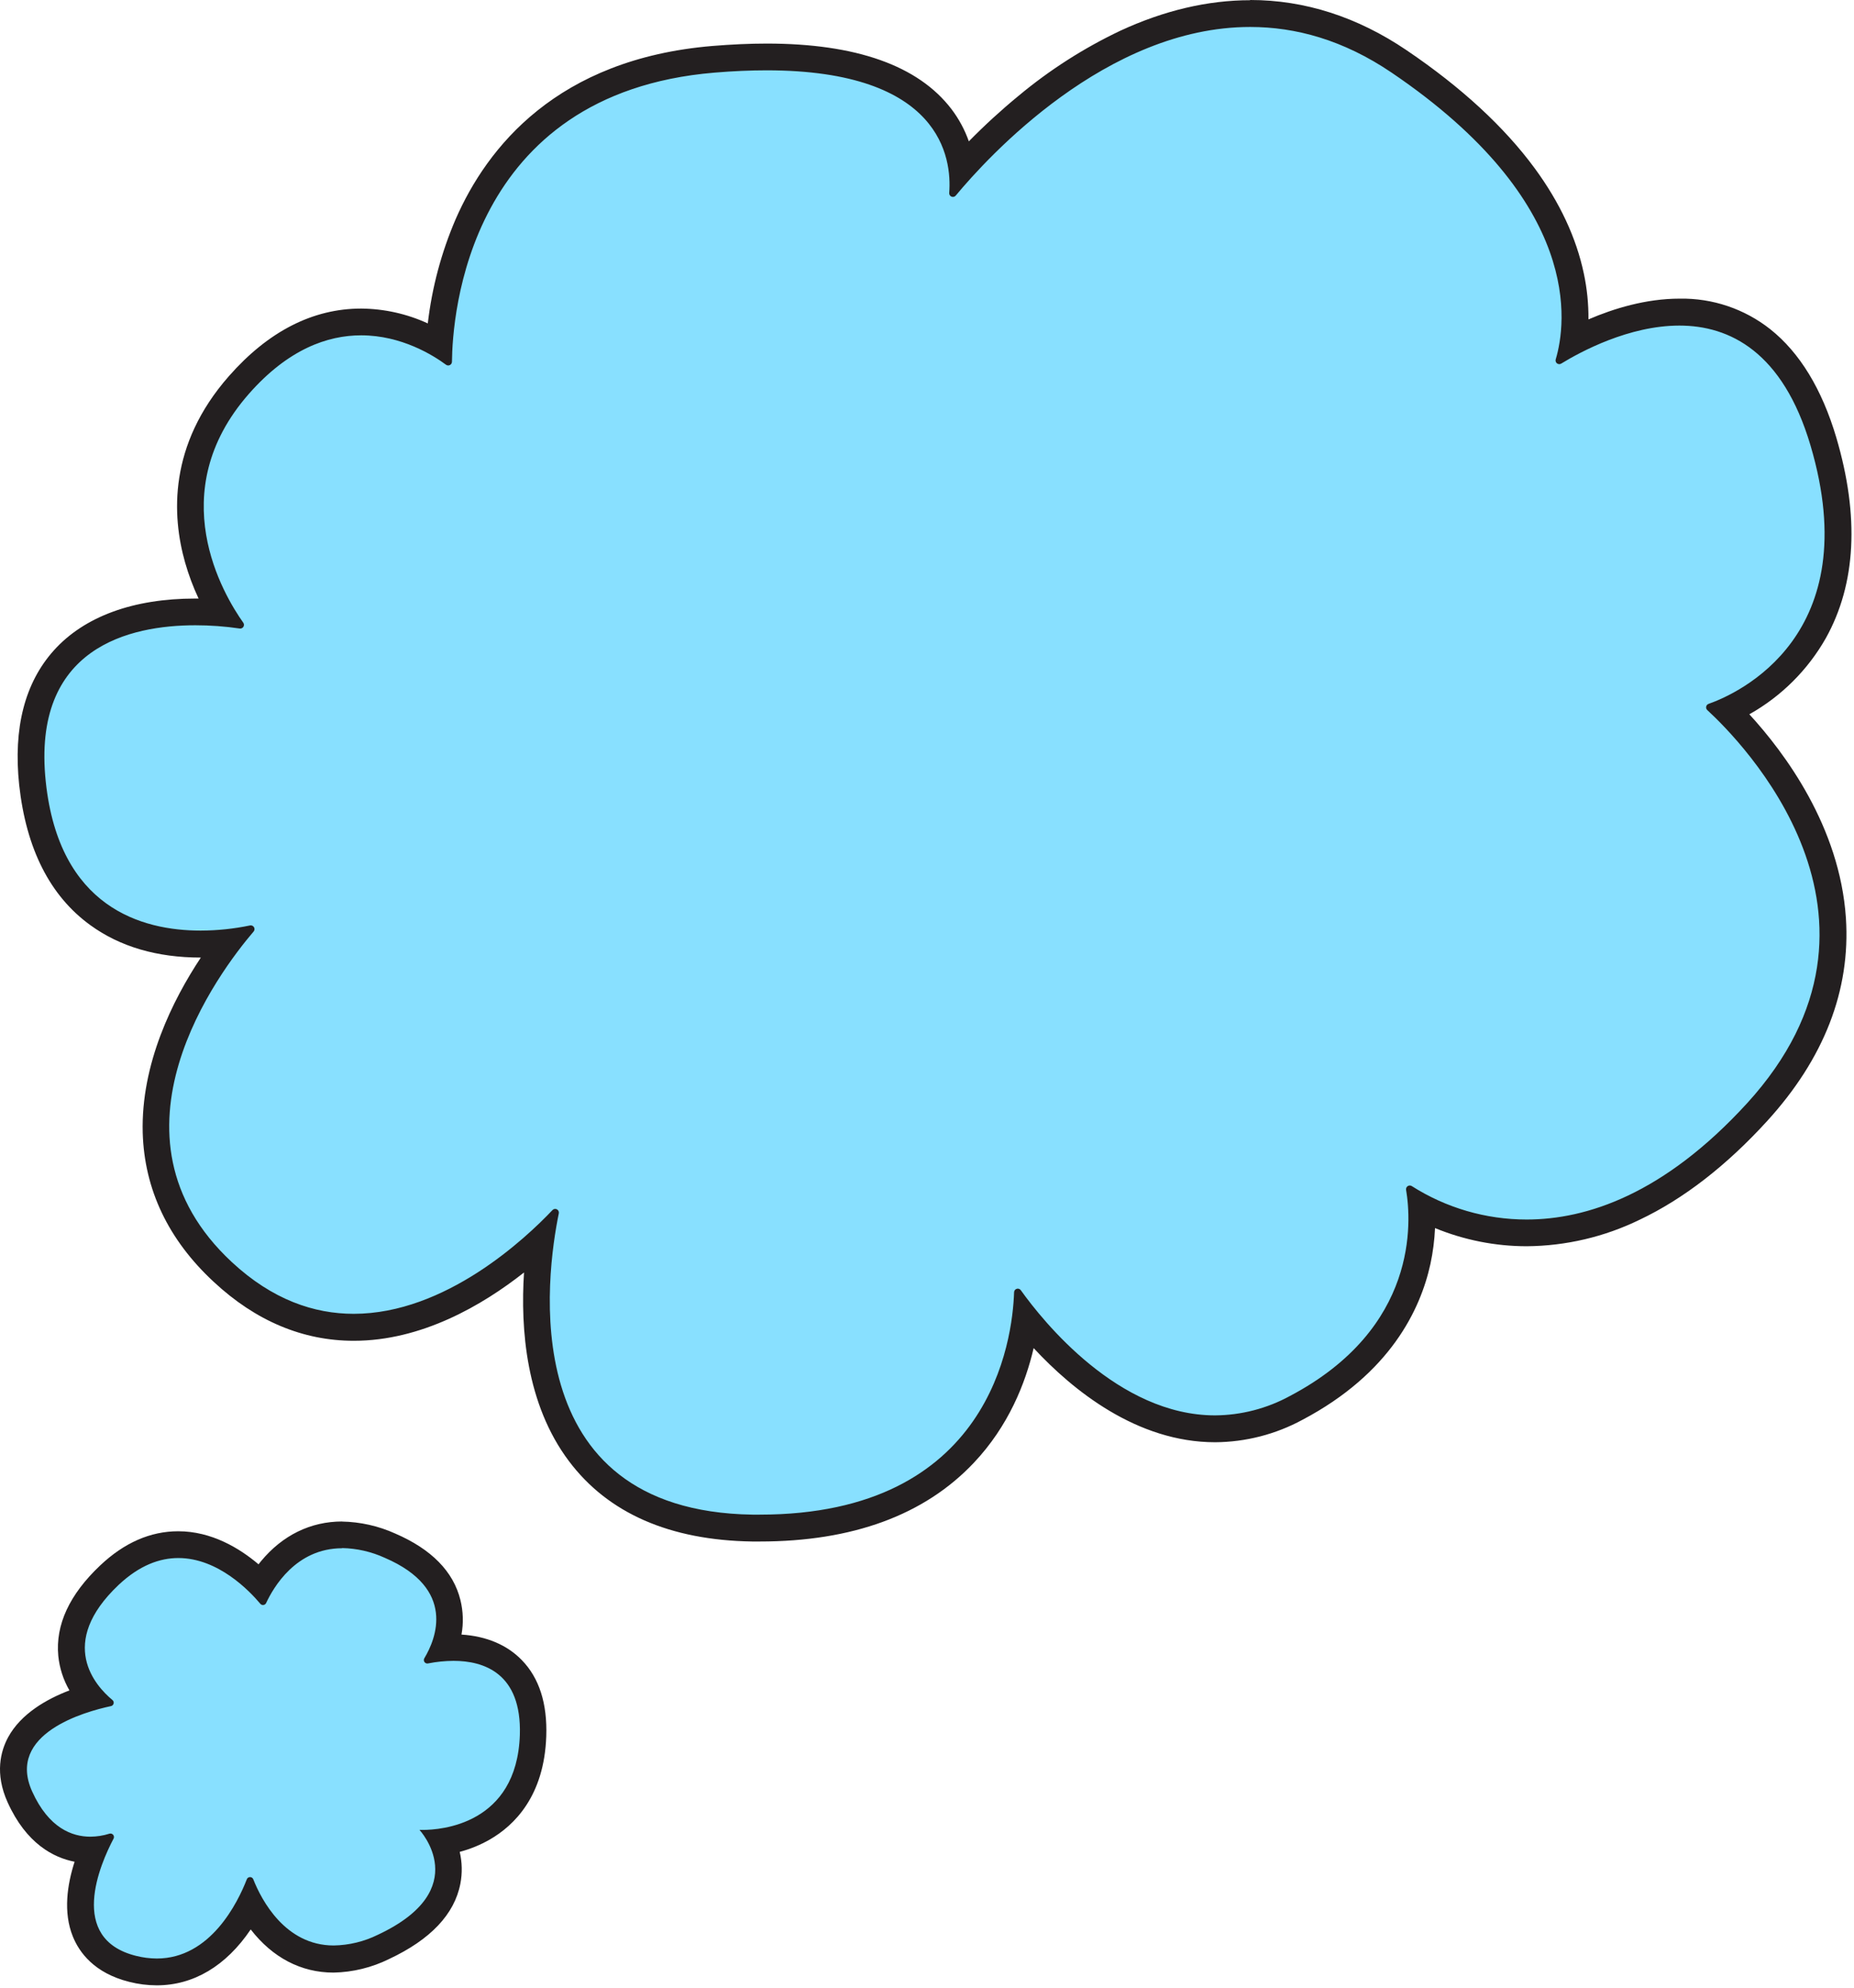 <svg width="531" height="569" viewBox="0 0 531 569" fill="none" xmlns="http://www.w3.org/2000/svg">
<path d="M217.595 437.43H215.485C193.115 437.08 176.485 429.86 166.015 415.96C151.825 397.09 152.675 370.72 154.825 355.2C143.825 365.31 123.945 379.95 101.335 379.95C87.765 379.95 75.145 374.63 63.845 364.13C51.575 352.73 45.135 339.26 44.705 324.13C44.065 301.54 56.865 280.85 65.225 269.85C62.648 270.127 60.057 270.268 57.465 270.27C41.315 270.27 13.575 264.27 9.315 224.27C7.695 209.09 10.715 197.12 18.315 188.71C28.345 177.49 44.345 175.14 55.945 175.14C58.655 175.14 61.165 175.26 63.355 175.44C60.512 170.584 58.282 165.395 56.715 159.99C53.135 147.43 52.265 128.59 68.425 110.21C78.965 98.21 90.745 92.15 103.425 92.15C111.313 92.264 119.028 94.469 125.785 98.54C126.543 86.718 129.313 75.111 133.975 64.22C142.555 44.63 161.705 20.54 204.285 16.98C209.635 16.53 214.775 16.3 219.545 16.3C243.875 16.3 260.645 22.1 269.395 33.53C272.655 37.795 274.744 42.839 275.455 48.16C281.236 41.805 287.469 35.877 294.105 30.42C315.345 13.07 337.405 3.85 358.065 3.85C372.915 3.85 387.265 8.47 400.725 17.58C428.725 36.58 445.245 57.22 449.855 79.07C451.196 85.188 451.45 91.494 450.605 97.7C457.905 93.91 469.195 89.33 481.035 89.33C494.825 89.33 513.165 95.75 522.245 126.33C528.635 147.86 527.745 166.18 519.595 180.78C513.904 190.764 505.208 198.697 494.745 203.45C503.745 212.45 522.995 234.75 524.875 263.07C526.165 282.66 518.875 301.29 503.215 318.43C482.295 341.32 460.115 352.92 437.285 352.92C426.799 352.924 416.465 350.406 407.155 345.58C407.453 350.751 407.05 355.938 405.955 361C403.285 373.23 395.115 390.45 371.275 403C364.144 406.872 356.17 408.932 348.055 409C323.155 409 303.395 389.3 293.715 377.38C292.365 387.66 288.255 403.25 276.125 416.08C262.755 430.23 243.065 437.4 217.605 437.4L217.595 437.43Z" fill="#88E0FF"/>
<path fill-rule="evenodd" clip-rule="evenodd" d="M320.884 8.79C333.404 3 345.904 0.06 358.044 0.06L358.074 0C373.704 0 388.774 4.84 402.874 14.39C418.554 24.99 430.874 36.36 439.554 48.17C446.734 57.94 451.464 68.06 453.614 78.26C454.538 82.585 454.984 86.998 454.944 91.42C462.204 88.3 471.434 85.48 481.044 85.48C490.465 85.306 499.654 88.405 507.044 94.25C515.464 100.95 521.814 111.37 525.934 125.25C532.594 147.8 531.594 167.12 522.934 182.66C517.752 191.784 510.176 199.318 501.024 204.45C511.154 215.48 526.944 236.63 528.684 262.78C530.034 283.45 522.434 303.03 506.034 320.97C494.394 333.7 482.154 343.17 469.634 349.11C459.55 354.026 448.493 356.623 437.274 356.71C428.262 356.705 419.338 354.939 411.004 351.51C410.852 354.964 410.41 358.4 409.684 361.78C406.844 374.8 398.194 393.11 373.044 406.38C365.365 410.544 356.779 412.752 348.044 412.81C325.624 412.81 307.264 397.95 296.044 385.86C293.704 395.91 288.854 408.18 278.904 418.7C264.784 433.65 244.154 441.22 217.604 441.22H215.424C191.804 440.85 174.154 433.12 162.954 418.22C150.644 401.88 149.034 380.35 150.084 364.22C138.094 373.66 120.724 383.77 101.334 383.77C86.764 383.77 73.244 378.1 61.244 366.93C48.184 354.85 41.344 340.43 40.874 324.21C40.344 304.51 49.444 286.26 57.524 274.08H57.454C44.994 274.08 34.374 270.97 25.894 264.82C14.304 256.44 7.494 242.93 5.494 224.68C3.764 208.38 7.104 195.42 15.424 186.16C24.154 176.46 38.164 171.32 55.944 171.32H56.874C55.319 168.001 54.032 164.564 53.024 161.04C49.184 147.56 48.234 127.36 65.544 107.68C76.834 94.84 89.584 88.32 103.444 88.32C110.033 88.374 116.535 89.822 122.524 92.57C123.724 82.271 126.419 72.202 130.524 62.68C139.514 42.16 159.564 16.88 204.014 13.16C209.474 12.71 214.714 12.47 219.594 12.47C245.174 12.47 262.974 18.77 272.484 31.2C274.623 34.008 276.31 37.132 277.484 40.46C281.982 35.877 286.722 31.537 291.684 27.46C300.593 20.033 310.404 13.76 320.884 8.79ZM398.574 20.79C384.724 11.41 371.064 7.72 358.064 7.72H358.044C316.904 7.72 282.944 44.9 273.744 55.97C273.449 56.337 272.947 56.466 272.511 56.285C272.076 56.105 271.812 55.658 271.864 55.19C272.624 45.36 269.684 20.13 219.554 20.13C214.974 20.13 210.004 20.34 204.614 20.79C133.734 26.72 129.564 90.76 129.444 103.55C129.438 103.95 129.21 104.313 128.853 104.492C128.495 104.671 128.067 104.636 127.744 104.4C124.104 101.71 115.004 95.98 103.434 95.98C93.844 95.98 82.564 99.91 71.284 112.73C46.464 140.96 63.994 170.23 69.674 178.23C69.921 178.573 69.94 179.031 69.723 179.394C69.506 179.757 69.093 179.956 68.674 179.9C64.459 179.28 60.204 178.969 55.944 178.97C37.344 178.97 9.004 185.17 13.114 223.8C16.934 259.73 40.554 266.36 57.454 266.36C62.222 266.349 66.976 265.853 71.644 264.88C72.085 264.806 72.526 265.014 72.75 265.402C72.973 265.79 72.93 266.276 72.644 266.62C62.964 277.93 27.244 324.87 66.414 361.26C78.034 372.05 89.974 376.05 101.294 376.05C127.604 376.05 150.544 354.47 158.224 346.37C158.547 346.014 159.068 345.921 159.495 346.141C159.922 346.361 160.147 346.841 160.044 347.31C156.504 364.6 146.764 432.47 215.504 433.53H217.564C283.754 433.53 289.984 383.53 290.444 369.88C290.455 369.421 290.759 369.022 291.199 368.89C291.638 368.758 292.112 368.923 292.374 369.3C298.744 378.2 320.284 405.12 348.014 405.12C355.506 405.065 362.867 403.158 369.444 399.57C406.274 380.17 404.244 349.62 402.714 340.57C402.644 340.153 402.826 339.734 403.178 339.501C403.531 339.267 403.987 339.263 404.344 339.49C414.177 345.744 425.59 349.064 437.244 349.06C454.434 349.06 476.554 341.81 500.354 315.81C548.994 262.53 498.204 211.7 488.994 203.26C488.714 203.011 488.587 202.633 488.659 202.265C488.731 201.898 488.991 201.596 489.344 201.47C497.894 198.47 534.654 181.79 518.534 127.47C510.594 100.73 495.404 93.19 480.994 93.19C466.584 93.19 452.754 100.64 447.144 104.07C446.767 104.304 446.285 104.279 445.934 104.007C445.584 103.734 445.44 103.273 445.574 102.85C448.574 92.79 453.644 58.08 398.574 20.79Z" fill="#231F20"/>
<path d="M44.896 564.44C42.558 564.429 40.231 564.13 37.966 563.55C31.166 561.85 26.606 558.24 24.426 552.83C21.426 545.28 24.036 535.94 26.766 529.46C26.466 529.46 26.156 529.46 25.836 529.46C19.776 529.46 11.366 526.83 5.696 514.28C2.596 507.43 3.996 502.21 5.696 499.03C9.696 491.67 19.146 487.71 25.936 485.74C22.918 482.321 21.02 478.06 20.496 473.53C19.776 465.93 23.406 458.27 31.346 450.85C37.476 445.06 44.116 442.12 51.066 442.12C61.516 442.12 69.995 448.8 74.685 453.52C78.215 447.67 85.455 439.32 98.005 439.32C102.755 439.412 107.437 440.47 111.765 442.43C120.975 446.43 126.525 451.95 128.255 458.91C129.216 463.177 128.868 467.635 127.255 471.7C128.105 471.63 129.005 471.6 129.925 471.6C137.035 471.6 142.925 473.75 146.805 477.81C151.015 482.17 153.005 488.56 152.715 496.81C152.195 512.14 144.715 519.63 138.455 523.21C134.835 525.246 130.873 526.602 126.765 527.21C128.376 530.72 128.872 534.64 128.185 538.44C126.745 545.91 120.595 552.24 109.905 557.26C105.457 559.466 100.579 560.667 95.615 560.78C83.105 560.78 75.675 552.11 71.705 545.1C67.395 553.28 59.006 564.44 44.896 564.44Z" fill="#88E0FF"/>
<path fill-rule="evenodd" clip-rule="evenodd" d="M74.746 446.87C80.906 439.43 88.945 435.49 98.016 435.49L97.915 435.51C103.189 435.603 108.388 436.77 113.195 438.94C123.555 443.41 129.875 449.82 131.875 458C132.667 461.229 132.77 464.589 132.175 467.86C139.305 468.31 145.245 470.82 149.455 475.17C154.455 480.3 156.775 487.63 156.455 496.95C155.875 514.04 147.335 522.47 140.275 526.53C137.57 528.074 134.676 529.261 131.665 530.06C132.371 533.046 132.436 536.147 131.855 539.16C130.175 547.9 123.305 555.16 111.445 560.72C106.49 563.172 101.054 564.501 95.525 564.61C86.246 564.61 78.085 560.35 71.805 552.26C64.746 562.71 55.435 568.26 44.876 568.26C42.224 568.252 39.584 567.916 37.016 567.26C26.976 564.75 22.686 558.81 20.855 554.26C18.055 547.33 19.256 539.41 21.366 532.88C15.386 531.72 7.545 527.75 2.185 515.88C-1.565 507.6 0.205 501.16 2.345 497.22C5.995 490.53 13.345 486.33 19.886 483.84C18.134 480.813 17.047 477.449 16.695 473.97C15.855 465.07 19.886 456.39 28.695 448.07C35.566 441.58 43.045 438.29 51.045 438.29C60.605 438.29 68.606 443.14 74.046 447.75C74.116 447.661 74.186 447.572 74.257 447.482C74.417 447.278 74.579 447.071 74.746 446.87ZM110.227 445.9C106.378 444.137 102.209 443.184 97.976 443.1L98.016 443.15C84.666 443.15 78.246 454.53 76.246 458.78C76.111 459.112 75.808 459.346 75.453 459.393C75.097 459.441 74.744 459.295 74.526 459.01C71.526 455.43 62.496 445.95 51.076 445.95C45.776 445.95 39.986 448 33.986 453.63C16.226 470.41 27.416 482.61 32.156 486.55C32.486 486.788 32.638 487.203 32.542 487.598C32.445 487.993 32.118 488.291 31.716 488.35C24.306 489.93 1.725 496.21 9.215 512.78C13.956 523.25 20.646 525.71 25.876 525.71C27.732 525.698 29.575 525.408 31.346 524.85C31.724 524.733 32.135 524.851 32.395 525.149C32.654 525.448 32.714 525.872 32.546 526.23C28.646 533.6 19.346 554.9 38.916 559.81C40.877 560.312 42.892 560.57 44.916 560.58C60.286 560.58 68.106 544.52 70.656 537.99C70.781 537.563 71.172 537.27 71.616 537.27C72.061 537.27 72.452 537.563 72.576 537.99C74.876 543.78 81.666 556.85 95.576 556.85C99.979 556.776 104.31 555.724 108.256 553.77C135.997 540.77 120.147 523.77 120.147 523.77H121.147C126.087 523.77 148.007 522.31 148.887 496.62C149.467 478.8 138.457 475.38 129.887 475.38C127.459 475.394 125.038 475.638 122.657 476.11C122.252 476.221 121.82 476.068 121.577 475.726C121.333 475.384 121.329 474.926 121.567 474.58C124.807 469.18 130.827 454.78 110.227 445.9Z" fill="#231F20"/>
</svg>
